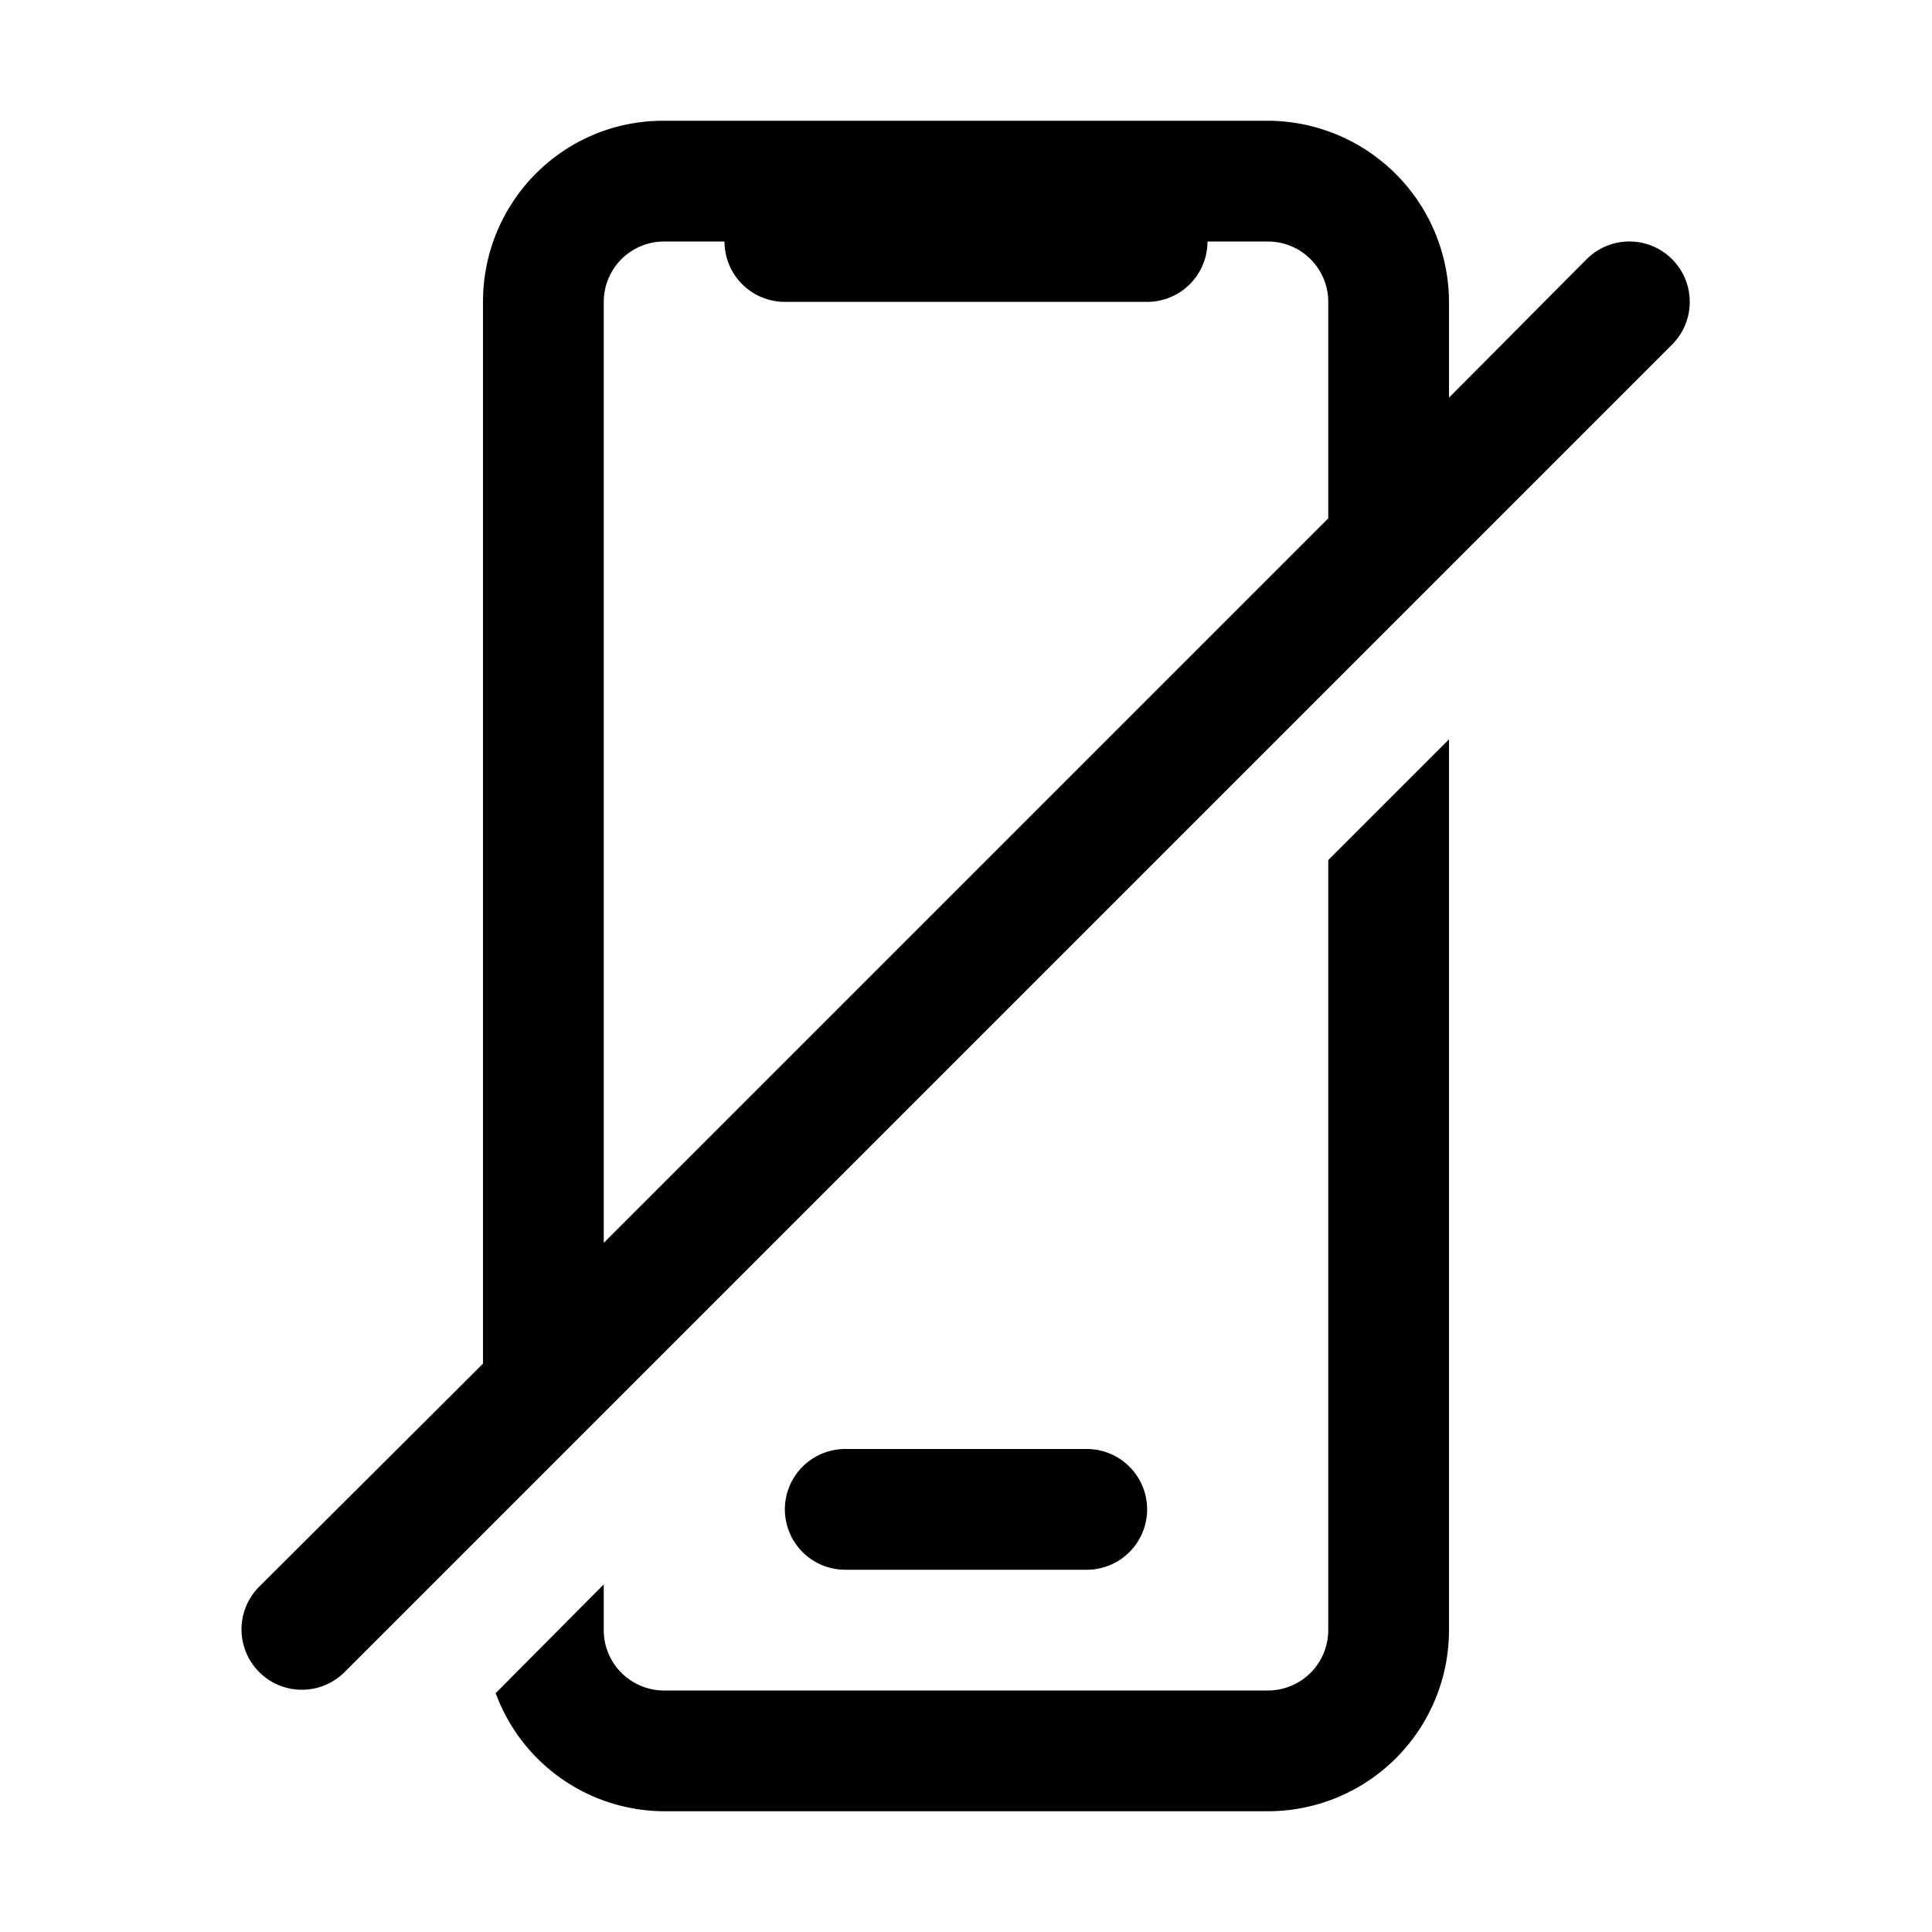 <svg id="icon" height="32" viewBox="0 0 32 32" width="32" xmlns="http://www.w3.org/2000/svg"><path d="m24 12.246v14.754a3 3 0 0 1 -3 3h-10a2.985 2.985 0 0 1 -2.79-1.956l1.79-1.801v.757a1 1 0 0 0 1 1h10a1 1 0 0 0 1-1v-12.754zm-3.012-10.246a3.01 3.01 0 0 1 3.012 3v1.586l2.28-2.293a1 1 0 1 1 1.415 1.414l-22 22a1 1 0 0 1 -1.414-1.414l3.719-3.707v-17.586c0-1.657 1.33-3 2.988-3zm-2.988 22a1 1 0 0 1 0 2h-4a1 1 0 1 1 0-2zm-6-20h-1a1 1 0 0 0 -1 1v15.586l12-12v-3.586a1 1 0 0 0 -1-1h-1a1 1 0 0 1 -1 1h-6a1 1 0 0 1 -1-1z" fill="#282D37" style="fill: currentColor;fill: currentColor" fill-rule="evenodd"/></svg>
